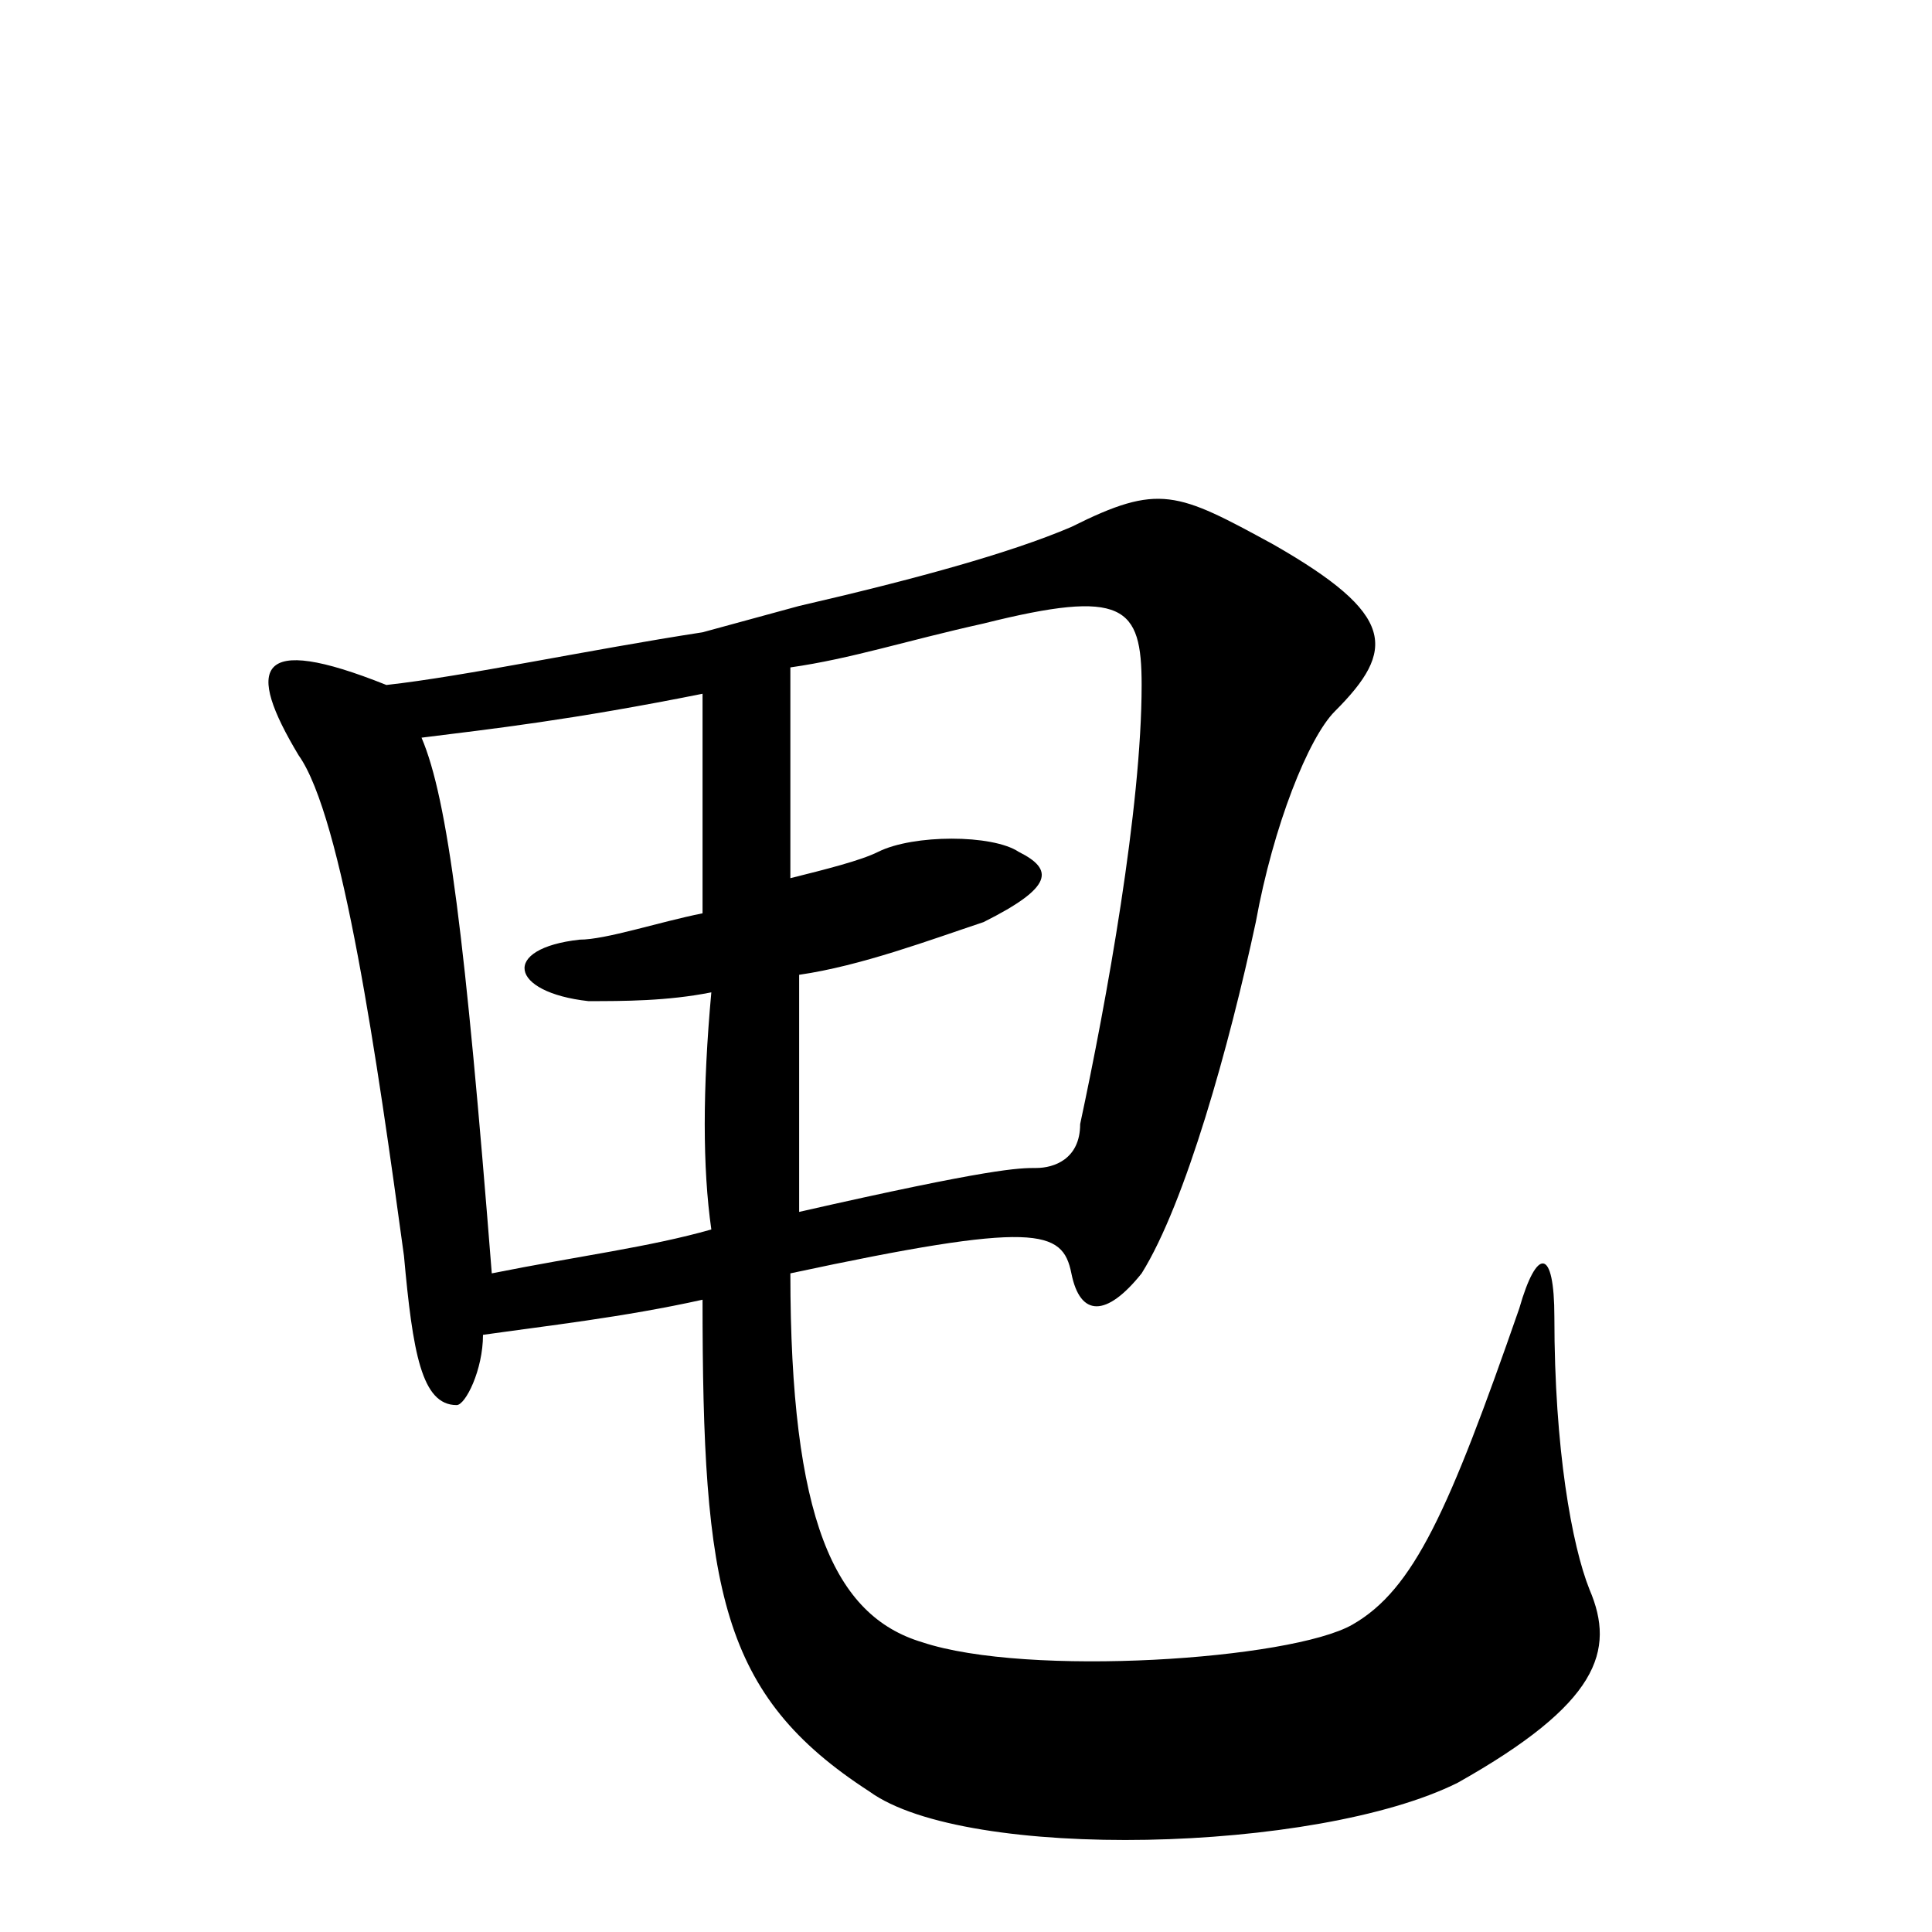 <?xml version="1.0" encoding="utf-8"?>
<!-- Generator: Adobe Illustrator 22.1.0, SVG Export Plug-In . SVG Version: 6.00 Build 0)  -->
<svg version="1.1" id="Layer_1" xmlns="http://www.w3.org/2000/svg" xmlns:xlink="http://www.w3.org/1999/xlink" x="0px" y="0px"
	 viewBox="0 0 22 22" style="enable-background:new 0 0 22 22;" xml:space="preserve">
<g>
	<path d="M-8.8,20.4c-5.1,0.1-5.4-0.1-6.3-1.4c-0.8-1.1-2.1-3.4-3.5-6.2c-0.8,3.7-2.8,6.6-6.5,7.4c-0.8,0.2-0.8-0.1-0.2-0.5
		c1.8-0.9,4.1-3.1,4.8-5.2c0.4-1.2,0.6-1.7,0.8-3.3c-0.6,0.1-1.2,0.2-1.8,0.4c-1.1,0.2-1.6,0.2-2,0c-0.8-0.3-0.7-0.6,0.1-0.7
		c0.6-0.1,2.3-0.4,3.8-0.6c0-0.6,0.1-1.4,0.1-2.4c0-0.7-0.1-1.8-0.3-2.4c-0.3-0.7-0.1-1,1-0.6c1.2,0.4,1.4,0.7,1.1,1.2
		c-0.1,0.3-0.4,1.3-0.4,1.9c0,0.8-0.1,1.4-0.1,2c1-0.2,1.9-0.5,2.4-0.6c1.4-0.5,2.1-0.5,2.9-0.1c0.9,0.5,0.9,1.1-0.9,1.1
		c-0.9,0-2.6,0.2-4.5,0.6c0,0.3-0.1,0.6-0.1,0.9c1,1.5,2.1,3,2.7,3.5c1.9,1.9,2.2,2.4,7.2,4.4C-7.6,20-7.8,20.3-8.8,20.4z
		 M-13.7,7.8c-0.6-0.3-1.2-0.8-1.9-1.5c-0.4-0.4-0.4-0.6,0.4-0.7c1.6-0.1,2.5,0.6,2.5,1.5C-12.7,7.9-13.1,8.1-13.7,7.8z"/>
</g>
<g>
	<path d="M53.8,10.9c-0.2,2-0.7,3.6-1.1,4.6c-1.3,2.8-3.5,4.9-6.5,6.2c-0.7,0.3-0.9,0.1,0-0.5c3.2-2.2,5-4.6,5.7-6.8
		c0.9-2.8,0.9-6,0.5-7c-0.3-0.8-0.1-0.9,0.9-0.7c1,0.3,1.2,0.5,0.9,1.1C54,8.1,54,8.7,53.8,10.9z M57.4,7.1
		c-0.1,0.8-0.1,1.7-0.2,3.2c-0.1,3.1-0.2,3.6-0.4,4.3c-0.2,0.5-0.5,0.6-0.9,0c-0.3-0.5-0.4-1.1-0.2-1.9c0.2-0.8,0.5-5.6,0.3-7.3
		c-0.1-0.6-0.4-0.9-1.4-0.8c-1,0.2-2.6,0.5-3.9,0.7c0.2,2.9,0.1,7.1,0,8.1c-0.1,1.4-0.5,1.5-0.9,0.8c-0.4-0.6-0.4-0.8-0.1-1.9
		c0.1-0.7,0.3-2.7,0.1-5.6c0-0.7-0.2-1.3-0.4-1.6c-0.3-0.6-0.2-0.8,1.1-0.4c1.6-0.2,3.9-0.8,4.6-1.1c0.6-0.3,0.9-0.3,1.7,0.2
		c1.4,0.8,1.5,1.1,1.1,1.6C57.6,5.7,57.4,6.2,57.4,7.1z M60.6,21.3c-1.6,0.5-3.4,0.5-4.8,0.3c-1.4-0.2-2.2-1.2-2.3-2.7
		c0-0.9,0-1.8,0-2.8c0-0.5,0-1.1,0-1.5c-0.1-0.7,0.1-0.8,0.9-0.3c0.6,0.3,0.7,0.6,0.4,1.4c-0.2,0.8-0.4,2.5-0.3,3.1
		c0.1,1.2,1.2,1.8,3.2,1.5c2.4-0.3,2.8-0.8,3.2-3.1c0.2-1.1,0.4-1.2,0.5-0.2c0.2,1.5,0.4,2.4,0.6,3.1C62.1,20.6,62,20.9,60.6,21.3z"
		/>
</g>
<g>
	<path d="M9.1,6.9c1.3-0.3,2.4-0.6,3.1-0.9c1-0.5,1.2-0.4,2.3,0.2c1.4,0.8,1.4,1.2,0.7,1.9c-0.3,0.3-0.7,1.3-0.9,2.4
		c-0.3,1.4-0.8,3.2-1.3,4c-0.4,0.5-0.7,0.5-0.8,0c-0.1-0.5-0.4-0.6-3.2,0c0,2.8,0.5,3.9,1.5,4.2c1.2,0.4,4.2,0.2,4.9-0.2
		c0.7-0.4,1.1-1.3,1.9-3.6c0.2-0.7,0.4-0.7,0.4,0.1c0,1.5,0.2,2.6,0.4,3.1c0.3,0.7,0.1,1.3-1.5,2.2c-1.6,0.8-5.6,0.9-6.7,0.1
		c-1.7-1.1-1.9-2.3-1.9-5.6c-0.9,0.2-1.8,0.3-2.5,0.4c0,0.4-0.2,0.8-0.3,0.8c-0.4,0-0.5-0.6-0.6-1.7c-0.3-2.2-0.7-5-1.2-5.7
		c-0.6-1-0.5-1.4,1-0.8C5.3,7.7,6.7,7.4,8,7.2 M8.1,11.3c-0.5,0.1-1,0.1-1.4,0.1c-0.9-0.1-1-0.6-0.1-0.7c0.3,0,0.9-0.2,1.4-0.3
		c0-0.9,0-1.8,0-2.5C6.5,8.2,5.6,8.3,4.8,8.4c0.3,0.7,0.5,2.3,0.8,6.1c1-0.2,1.8-0.3,2.5-0.5C8,13.3,8,12.4,8.1,11.3z M11.2,7.1
		c-0.9,0.2-1.5,0.4-2.2,0.5c0,0.6,0,1.3,0,2.4C9.4,9.9,9.8,9.8,10,9.7c0.4-0.2,1.3-0.2,1.6,0c0.4,0.2,0.4,0.4-0.4,0.8
		c-0.6,0.2-1.4,0.5-2.1,0.6c0,1.3,0,2,0,2.7c2.2-0.5,2.5-0.5,2.7-0.5c0.2,0,0.5-0.1,0.5-0.5c0.3-1.4,0.7-3.6,0.7-5
		C13,6.9,12.8,6.7,11.2,7.1z"/>
</g>
</svg>
